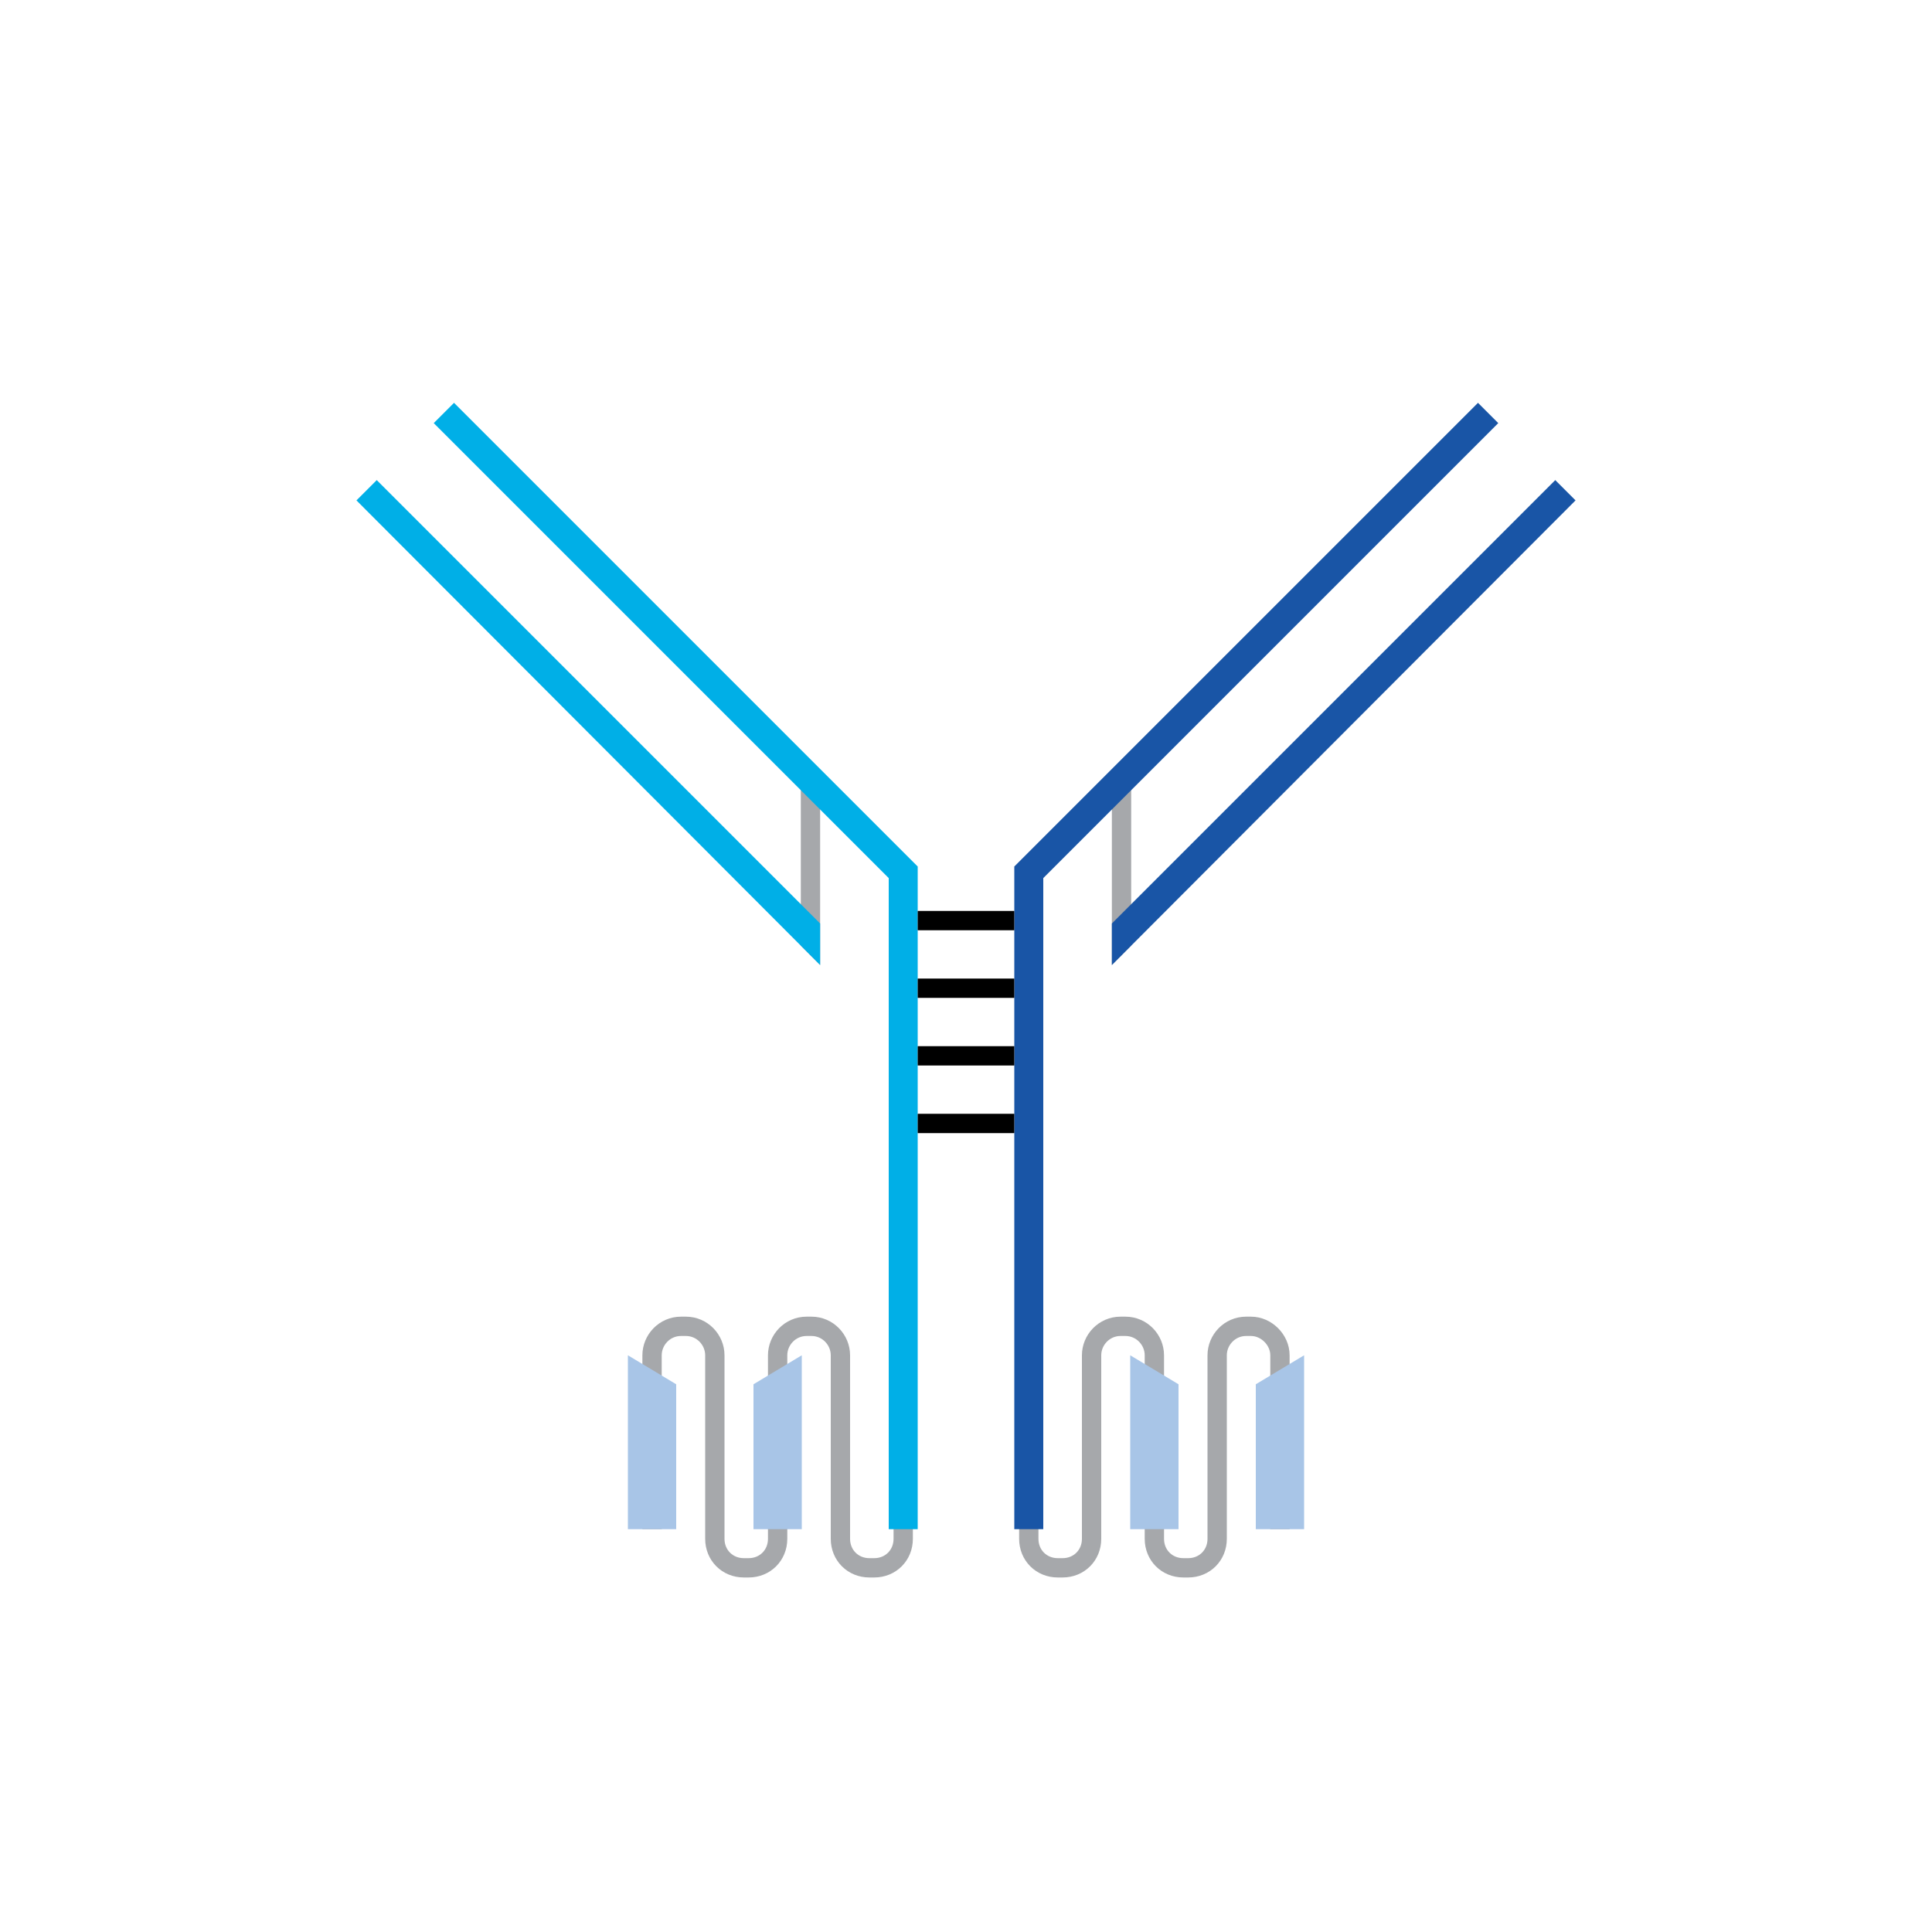 <?xml version="1.0" encoding="utf-8"?>
<!-- Generator: Adobe Illustrator 20.1.0, SVG Export Plug-In . SVG Version: 6.00 Build 0)  -->
<svg version="1.1" id="Layer_1" xmlns="http://www.w3.org/2000/svg" xmlns:xlink="http://www.w3.org/1999/xlink" x="0px" y="0px"
	 viewBox="0 0 200 200" style="enable-background:new 0 0 200 200;" xml:space="preserve">
<style type="text/css">
	.st0{fill:none;stroke:#A6A8AB;stroke-width:2;stroke-miterlimit:10;}
	.st1{fill:#A8C5E7;}
	.st2{fill:#A6A8AB;}
	.st3{fill:#1955A6;}
	.st4{fill:#00AFE7;}
</style>
<g>
	<g>
		<path class="st0" d="M80.5,152.3v7c0,1.7-1.3,3-3,3H77c-1.7,0-3-1.3-3-3v-19c0-1.6-1.3-3-3-3h-0.5c-1.7,0-3,1.4-3,3v18"/>
	</g>
	<g>
		<path class="st0" d="M93.5,152.3v7c0,1.7-1.3,3-3,3H90c-1.7,0-3-1.3-3-3v-19c0-1.6-1.3-3-3-3h-0.5c-1.7,0-3,1.4-3,3v18"/>
	</g>
	<g>
		<polygon class="st1" points="78,143.3 83,140.3 83,158.3 78,158.3 		"/>
		<polygon class="st1" points="70,143.3 65,140.3 65,158.3 70,158.3 		"/>
	</g>
</g>
<g>
	<g>
		<path class="st0" d="M119.5,152.3v7c0,1.7,1.3,3,3,3h0.5c1.7,0,3-1.3,3-3v-19c0-1.6,1.3-3,3-3h0.5c1.6,0,3,1.4,3,3v18"/>
	</g>
	<g>
		<path class="st0" d="M106.5,152.3v7c0,1.7,1.3,3,3,3h0.5c1.7,0,3-1.3,3-3v-19c0-1.6,1.3-3,3-3h0.5c1.7,0,3,1.4,3,3v18"/>
	</g>
	<g>
		<polygon class="st1" points="122,143.3 117,140.3 117,158.3 122,158.3 		"/>
		<polygon class="st1" points="130,143.3 135,140.3 135,158.3 130,158.3 		"/>
	</g>
</g>
<g>
	<g>
		<polygon class="st2" points="117.1,79.9 115.1,79.9 115.1,99.9 117.1,97.9 		"/>
		<g>
			<g>
				<polygon class="st3" points="115.1,99.9 115.1,95.6 161,49.7 163.1,51.8 				"/>
			</g>
			<polygon class="st3" points="105,89.7 153,41.7 155.1,43.8 108,90.9 108,158.3 105,158.3 			"/>
		</g>
	</g>
	<g>
		<polygon class="st2" points="82.9,79.9 84.9,79.9 84.9,99.9 82.9,97.9 		"/>
		<g>
			<g>
				<polygon class="st4" points="84.9,99.9 84.9,95.6 39,49.7 36.9,51.8 				"/>
			</g>
			<polygon class="st4" points="95,89.7 47,41.7 44.9,43.8 92,90.9 92,158.3 95,158.3 			"/>
		</g>
	</g>
	<rect x="95" y="94.3" width="10" height="2"/>
	<rect x="95" y="101.3" width="10" height="2"/>
	<rect x="95" y="108.3" width="10" height="2"/>
	<rect x="95" y="115.3" width="10" height="2"/>
</g>
</svg>

